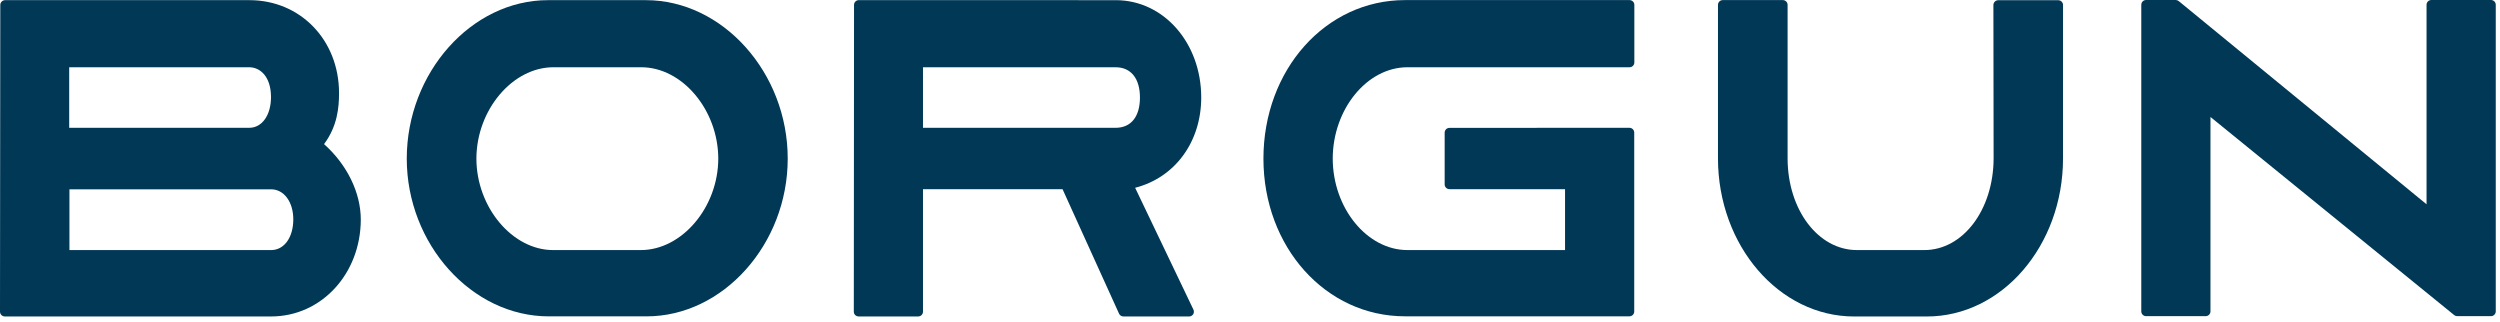 <?xml version="1.0" encoding="UTF-8"?>
<svg width="241px" height="31px" viewBox="0 0 241 31" version="1.1" xmlns="http://www.w3.org/2000/svg" xmlns:xlink="http://www.w3.org/1999/xlink">
    <!-- Generator: Sketch 41 (35326) - http://www.bohemiancoding.com/sketch -->
    <title>borgun-logo</title>
    <desc>Created with Sketch.</desc>
    <defs></defs>
    <g id="Symbols" stroke="none" stroke-width="1" fill="none" fill-rule="evenodd">
        <g id="Menu-Bar" transform="translate(-370, -35)" fill="#003856">
            <g id="borgun-logo" transform="translate(370, 35)">
                <path d="M0.465,30.506 C0.341,30.506 0.224,30.458 0.137,30.371 C0.05,30.285 0,30.169 0,30.046 L0.029,0.473 C0.029,0.22 0.236,0.015 0.492,0.015 L24.043,0.015 C28.96,0.015 32.674,3.859 32.684,8.956 C32.686,10.369 32.518,12.181 31.238,13.892 C33.457,15.875 34.775,18.563 34.781,21.16 C34.771,26.401 30.975,30.506 26.139,30.506 L0.465,30.506 Z M26.139,24.107 C27.395,24.107 28.274,22.889 28.274,21.145 C28.274,19.468 27.376,18.25 26.137,18.25 L6.694,18.25 L6.694,24.107 L26.139,24.107 Z M24.037,12.32 C25.266,12.314 26.124,11.096 26.124,9.36 C26.124,7.381 25.077,6.489 24.039,6.484 L6.671,6.484 L6.671,12.32 L24.037,12.32 Z" id="Fill-1"></path>
                <path d="M52.895,30.497 C45.48,30.497 39.215,23.534 39.212,15.292 C39.215,7.011 45.449,0.015 52.826,0.015 L62.262,0.015 C69.674,0.015 75.936,7.011 75.936,15.292 C75.936,23.534 69.707,30.497 62.331,30.497 L52.895,30.497 Z M53.348,6.483 C49.402,6.483 45.933,10.601 45.925,15.294 C45.933,19.979 49.384,24.098 53.31,24.108 L61.78,24.108 C65.748,24.098 69.234,19.978 69.242,15.289 C69.234,10.599 65.767,6.483 61.82,6.483 L53.348,6.483 Z" id="Fill-3"></path>
                <path d="M236.877,30.478 C236.769,30.478 236.665,30.442 236.583,30.373 L213.089,11.276 L213.089,30.019 C213.089,30.273 212.882,30.478 212.625,30.478 L206.884,30.478 C206.627,30.478 206.42,30.273 206.42,30.019 L206.42,0.46 C206.42,0.205 206.627,0 206.884,0 L209.733,0 C209.841,0 209.947,0.038 210.029,0.105 L233.919,19.693 L233.919,0.46 C233.919,0.205 234.128,0 234.384,0 L240.128,0 C240.383,0 240.591,0.205 240.591,0.46 L240.591,30.019 C240.591,30.273 240.383,30.478 240.128,30.478 L236.877,30.478 Z" id="Fill-5"></path>
                <path d="M135.439,30.492 C127.791,30.492 121.798,23.815 121.795,15.292 C121.798,6.723 127.791,0.009 135.439,0.009 L157.087,0.009 C157.344,0.009 157.551,0.214 157.551,0.469 L157.551,6.025 C157.551,6.277 157.344,6.483 157.087,6.483 L135.668,6.483 C131.777,6.489 128.485,10.524 128.475,15.293 C128.485,20.063 131.779,24.1 135.669,24.107 L150.87,24.107 L150.87,18.236 L139.729,18.236 C139.474,18.236 139.265,18.031 139.265,17.777 L139.265,12.786 C139.265,12.532 139.472,12.327 139.729,12.327 L157.076,12.319 C157.199,12.319 157.317,12.368 157.403,12.454 C157.49,12.54 157.54,12.658 157.54,12.779 L157.54,30.032 C157.54,30.287 157.331,30.492 157.076,30.492 L135.439,30.492 Z" id="Fill-7"></path>
                <path d="M178.738,30.509 C171.503,30.509 165.616,23.673 165.613,15.269 L165.613,0.468 C165.613,0.213 165.822,0.008 166.077,0.008 L171.861,0.008 C172.117,0.008 172.324,0.213 172.324,0.468 L172.324,15.269 C172.331,20.215 175.263,24.098 179,24.107 L185.514,24.107 C189.242,24.098 192.172,20.214 192.184,15.266 L192.164,0.481 C192.164,0.36 192.214,0.242 192.301,0.156 C192.387,0.07 192.505,0.021 192.628,0.021 L198.411,0.021 C198.668,0.021 198.876,0.227 198.876,0.481 L198.876,15.269 C198.876,23.673 192.989,30.509 185.75,30.509 L178.738,30.509 Z" id="Fill-9"></path>
                <path d="M108.297,30.507 C108.114,30.507 107.949,30.4 107.875,30.235 L102.43,18.238 L88.976,18.238 L88.976,30.046 C88.976,30.3 88.769,30.505 88.512,30.505 L82.771,30.505 C82.647,30.505 82.53,30.458 82.442,30.372 C82.355,30.285 82.307,30.169 82.307,30.046 L82.329,0.469 C82.329,0.216 82.536,0.011 82.794,0.011 L107.565,0.017 C112.179,0.017 115.796,4.138 115.799,9.399 C115.796,13.693 113.261,17.118 109.427,18.102 L115.049,29.852 C115.116,29.994 115.105,30.161 115.022,30.294 C114.936,30.426 114.787,30.507 114.628,30.507 L108.297,30.507 Z M107.534,12.321 C109.032,12.321 109.891,11.254 109.891,9.394 C109.891,7.573 109.022,6.485 107.563,6.485 L88.976,6.485 L88.976,12.321 L107.534,12.321 Z" id="Fill-11"></path>
            </g>
        </g>
    </g>
</svg>